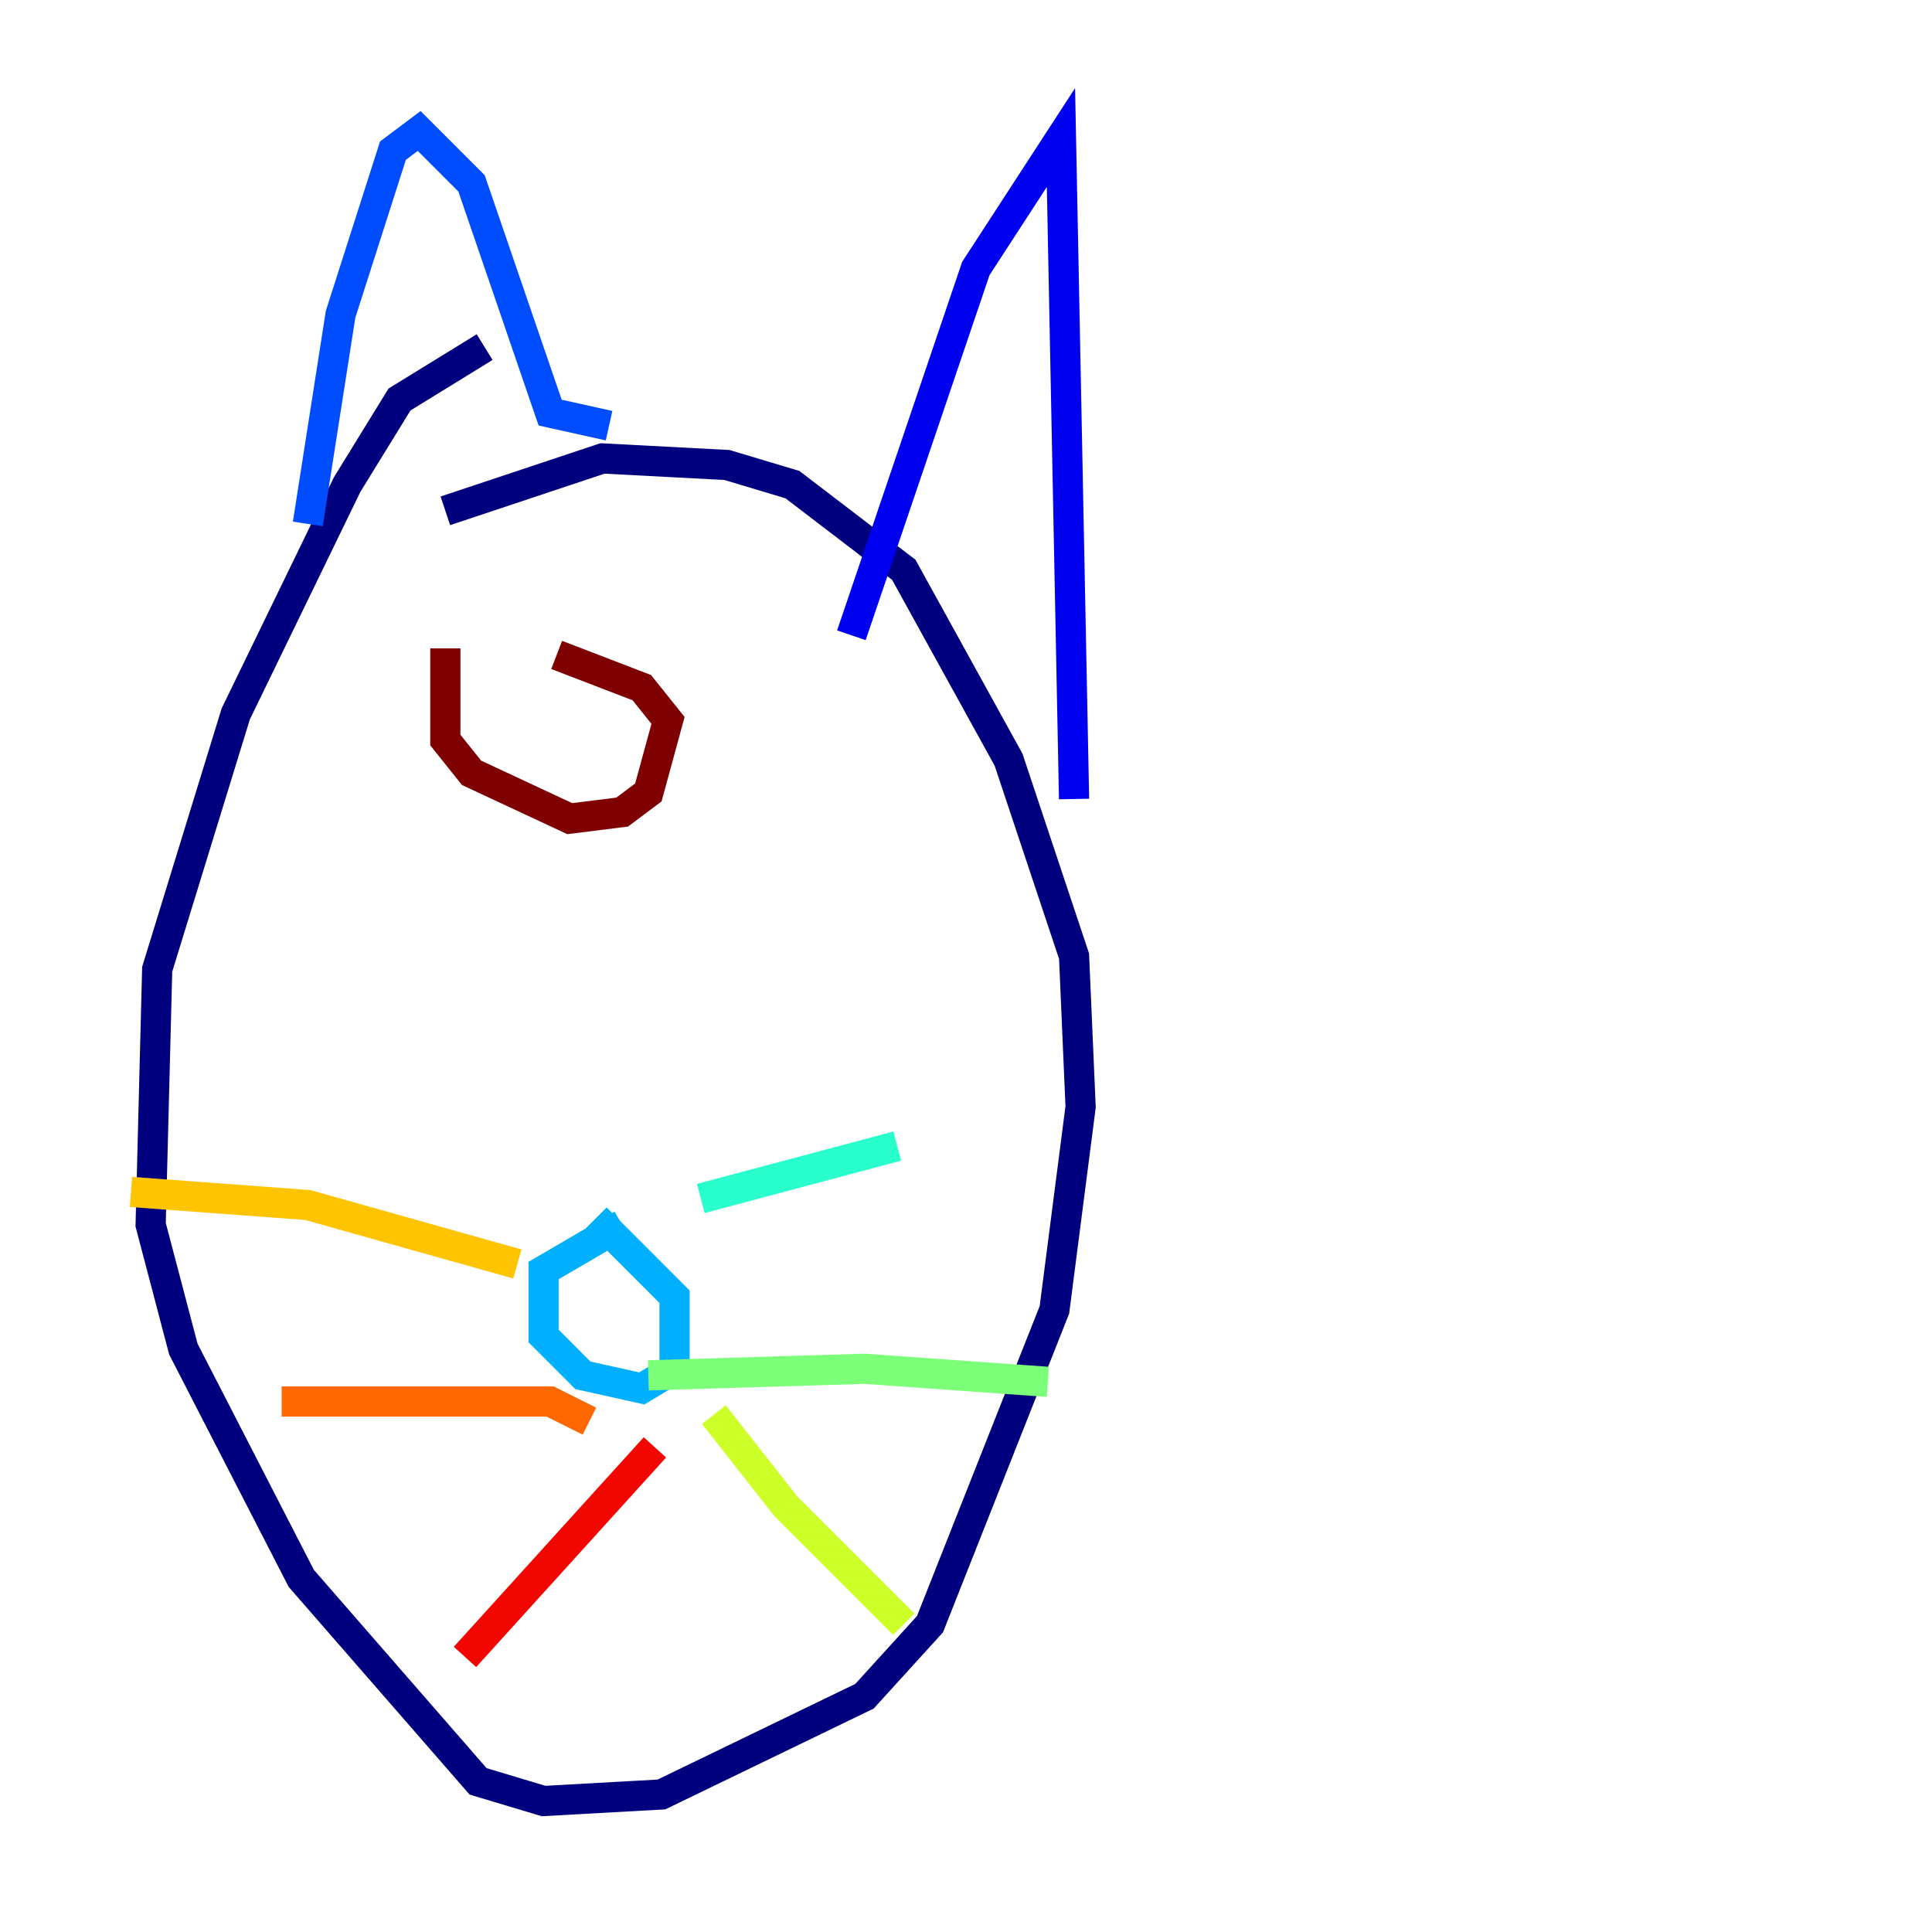 <?xml version="1.0" encoding="utf-8" ?>
<svg baseProfile="tiny" height="128" version="1.2" viewBox="0,0,128,128" width="128" xmlns="http://www.w3.org/2000/svg" xmlns:ev="http://www.w3.org/2001/xml-events" xmlns:xlink="http://www.w3.org/1999/xlink"><defs /><polyline fill="none" points="32.108,22.997 26.468,26.468 22.997,32.108 15.62,47.295 10.414,64.217 9.98,81.139 12.149,89.383 19.959,104.57 31.675,118.02 36.014,119.322 43.824,118.888 57.275,112.38 61.614,107.607 69.858,86.78 71.593,73.329 71.159,63.349 66.82,50.332 59.878,37.749 52.502,32.108 48.163,30.807 39.919,30.373 29.505,33.844" stroke="#00007f" stroke-width="2" /><polyline fill="none" points="56.407,42.088 64.651,17.79 70.291,9.112 71.159,52.936" stroke="#0000f1" stroke-width="2" /><polyline fill="none" points="40.352,28.203 36.447,27.336 31.241,12.149 27.77,8.678 26.034,9.98 22.563,20.827 20.393,34.712" stroke="#004cff" stroke-width="2" /><polyline fill="none" points="41.22,81.139 36.014,84.176 36.014,88.515 38.617,91.119 42.522,91.986 44.691,90.685 44.691,85.912 39.485,80.705" stroke="#00b0ff" stroke-width="2" /><polyline fill="none" points="46.427,79.403 59.444,75.932" stroke="#29ffcd" stroke-width="2" /><polyline fill="none" points="42.956,91.119 57.275,90.685 69.424,91.552" stroke="#7cff79" stroke-width="2" /><polyline fill="none" points="47.295,93.722 52.068,99.797 59.878,107.607" stroke="#cdff29" stroke-width="2" /><polyline fill="none" points="34.278,83.742 20.393,79.837 8.678,78.969" stroke="#ffc400" stroke-width="2" /><polyline fill="none" points="39.051,94.156 36.447,92.854 18.658,92.854" stroke="#ff6700" stroke-width="2" /><polyline fill="none" points="43.39,95.891 30.807,109.776" stroke="#f10700" stroke-width="2" /><polyline fill="none" points="29.505,42.956 29.505,49.031 31.241,51.2 37.749,54.237 41.22,53.803 42.956,52.502 44.258,47.729 42.522,45.559 36.881,43.39" stroke="#7f0000" stroke-width="2" /></svg>